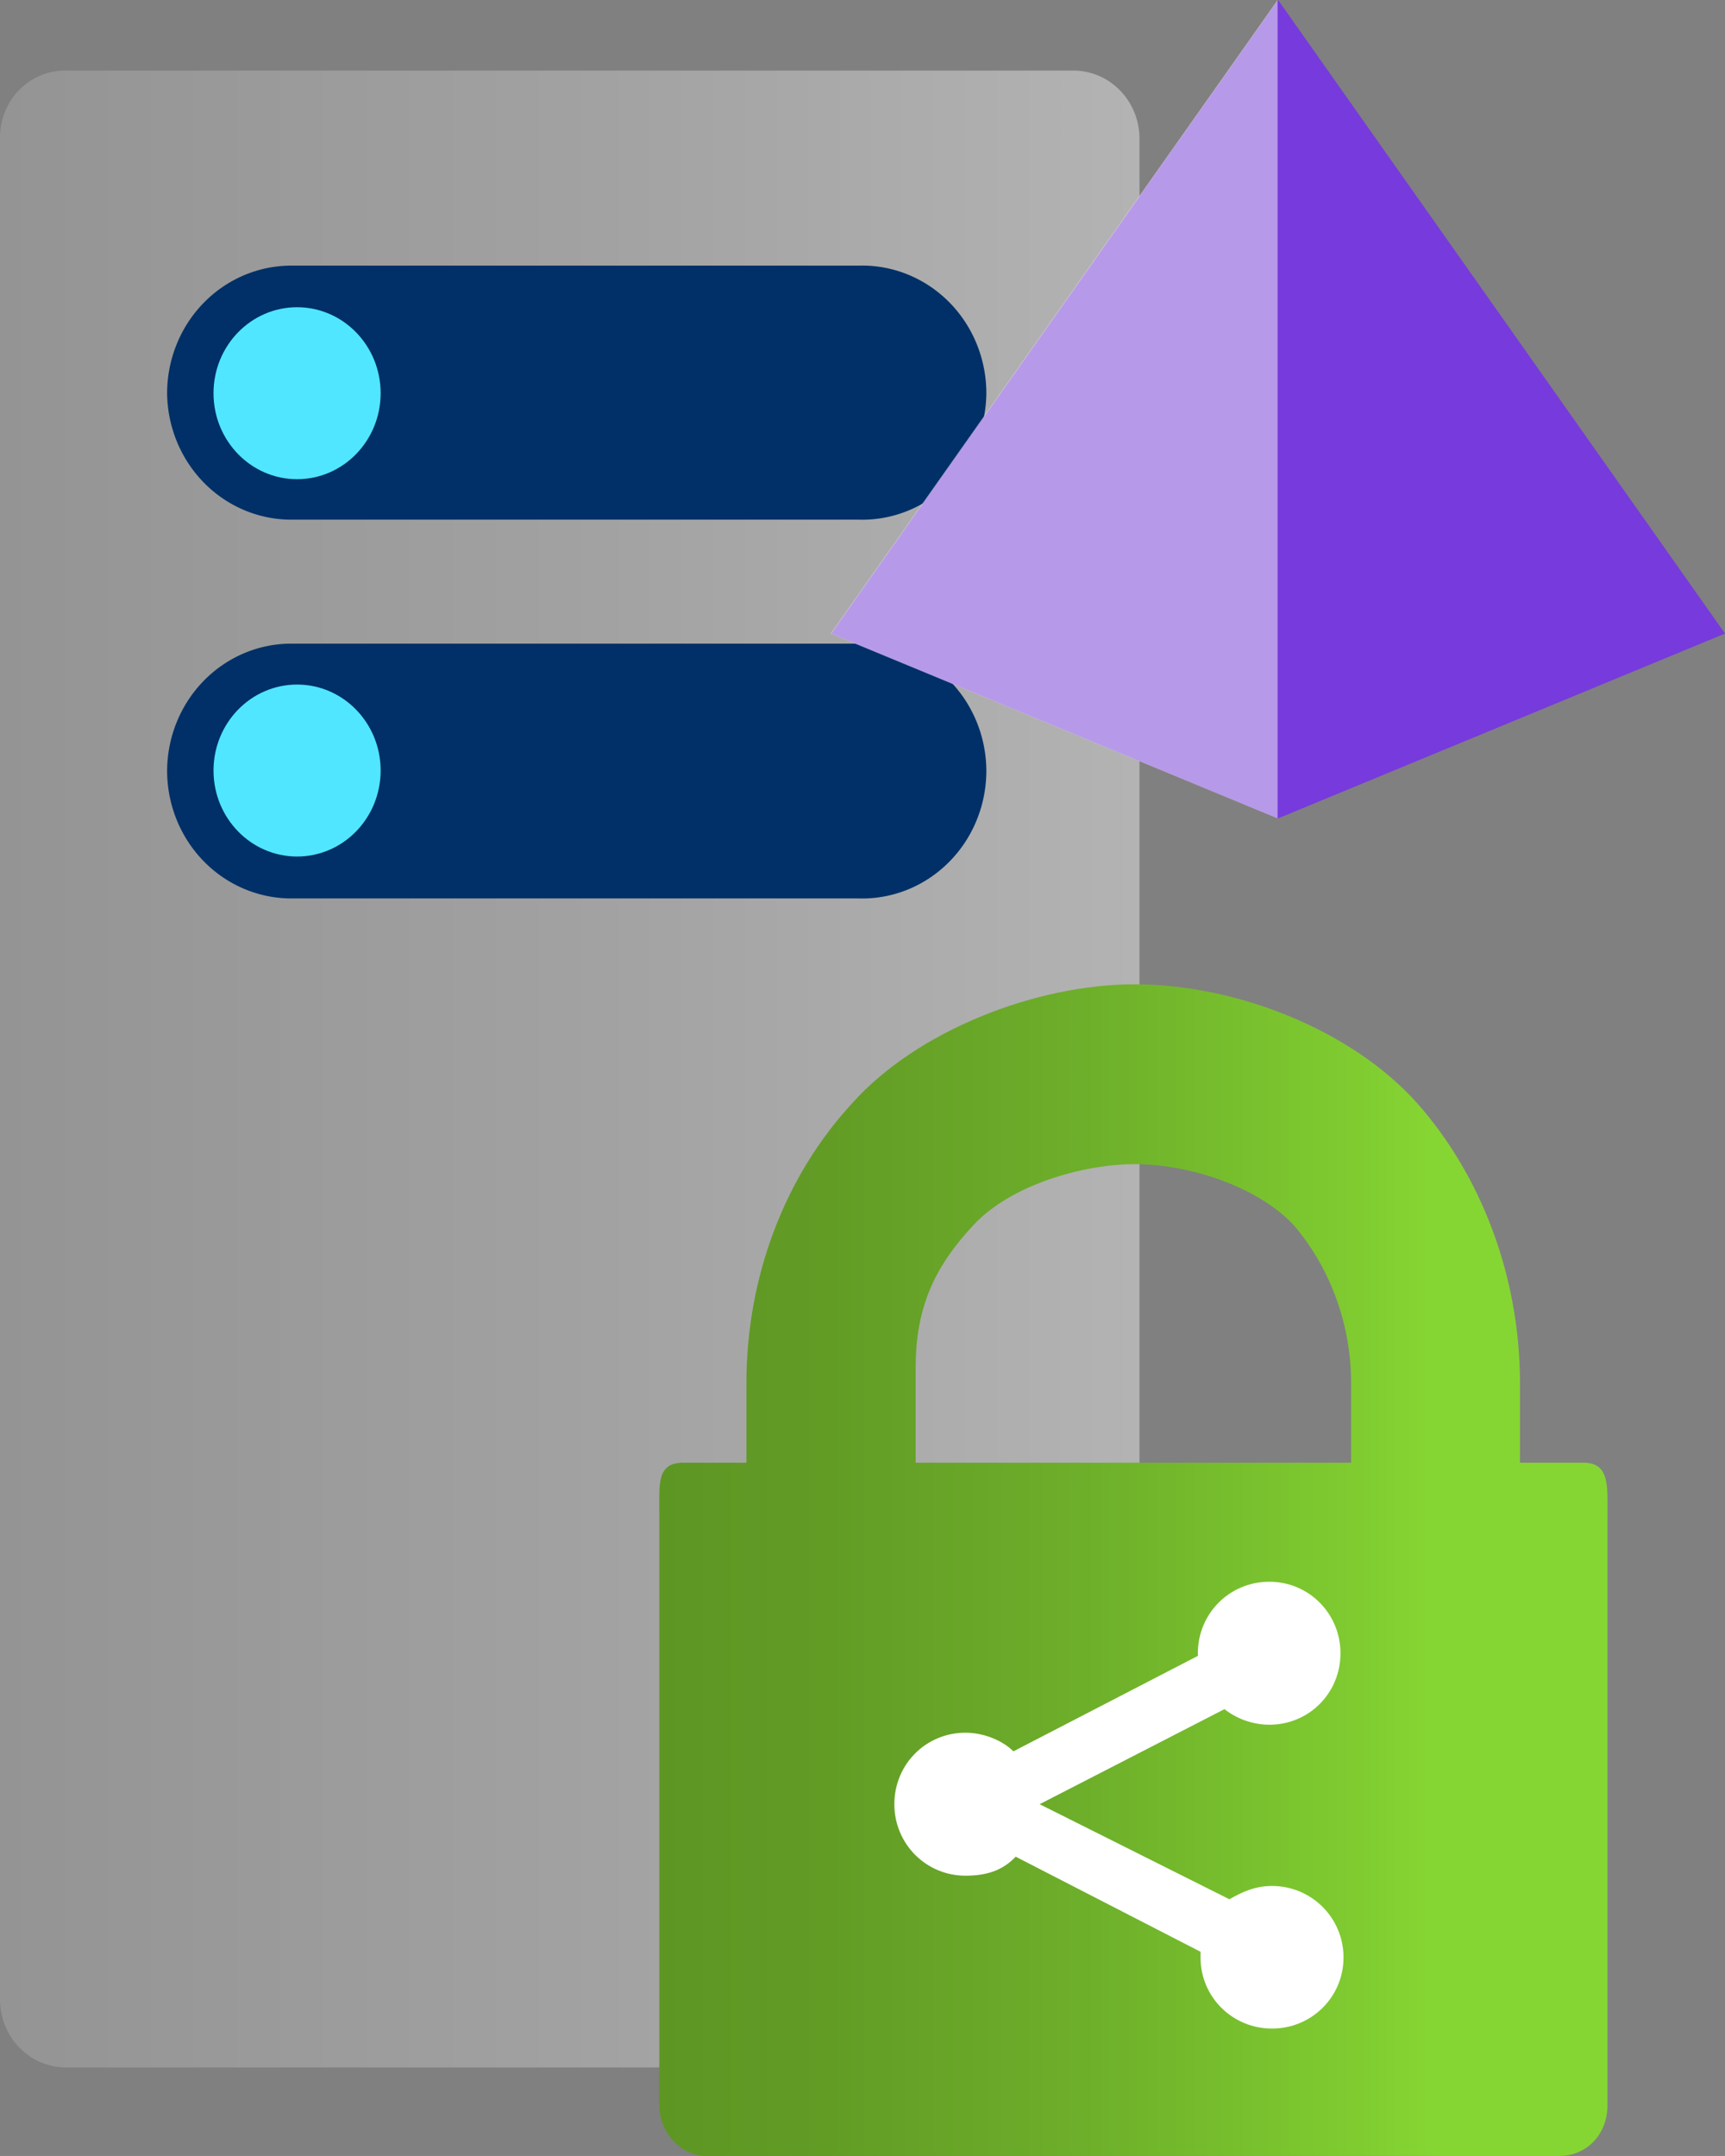 <?xml version="1.0" encoding="UTF-8" standalone="no"?>
<!-- Generated by Microsoft Visio, SVG Export Active Directory Rights Management Server.svg Page-1 -->

<svg
   xmlns:dc="http://purl.org/dc/elements/1.1/"
   xmlns:cc="http://creativecommons.org/ns#"
   xmlns:rdf="http://www.w3.org/1999/02/22-rdf-syntax-ns#"
   xmlns:svg="http://www.w3.org/2000/svg"
   xmlns="http://www.w3.org/2000/svg"
   xmlns:sodipodi="http://sodipodi.sourceforge.net/DTD/sodipodi-0.dtd"
   xmlns:inkscape="http://www.inkscape.org/namespaces/inkscape"
   width="45.355"
   height="56.693"
   viewBox="0 0 45.355 56.693"
   xml:space="preserve"
   class="st8"
   version="1.1"
   id="svg121"
   sodipodi:docname="Active Directory Rights Management Server.svg"
   style="font-size:12px;overflow:visible;color-interpolation-filters:sRGB;fill:none;fill-rule:evenodd;stroke-linecap:square;stroke-miterlimit:3"
   inkscape:version="0.92.5 (2060ec1f9f, 2020-04-08)"><rect x="0" y="0" width="45.355" height="56.693" fill="#808080" stroke="none"/><sodipodi:namedview
   pagecolor="#ffffff"
   bordercolor="#666666"
   borderopacity="1"
   objecttolerance="10"
   gridtolerance="10"
   guidetolerance="10"
   inkscape:pageopacity="0"
   inkscape:pageshadow="2"
   inkscape:window-width="640"
   inkscape:window-height="480"
   id="namedview123"
   showgrid="false"
   inkscape:zoom="1.8909347"
   inkscape:cx="21.697383"
   inkscape:cy="28.3913"
   inkscape:window-x="0"
   inkscape:window-y="0"
   inkscape:window-maximized="0"
   inkscape:current-layer="svg121" />
	<style
   type="text/css"
   id="style2">
	<![CDATA[
		.st1 {fill:url(#grad0-11);stroke:none;stroke-linecap:butt;stroke-width:35.96}
		.st2 {fill:#003067;stroke:none;stroke-linecap:butt;stroke-width:35.96}
		.st3 {fill:#50e6ff;stroke:none;stroke-linecap:butt;stroke-width:35.96}
		.st4 {fill:#ffffff;stroke:#ffffff;stroke-linecap:round;stroke-linejoin:round;stroke-width:0.75}
		.st5 {fill:url(#grad0-31);stroke:none;stroke-linecap:butt;stroke-width:34}
		.st6 {fill:#773adc;stroke:none;stroke-linecap:butt;stroke-width:34}
		.st7 {fill:#f9f9f9;fill-opacity:0.5;stroke:none;stroke-linecap:butt;stroke-width:34}
		.st8 {fill:none;fill-rule:evenodd;font-size:12px;overflow:visible;stroke-linecap:square;stroke-miterlimit:3}
	]]>
	</style>

	<defs
   id="Patterns_And_Gradients">
		<linearGradient
   id="grad0-11"
   x1="-0"
   y1="54.612"
   x2="39.664"
   y2="54.612"
   gradientTransform="scale(0.755,1.324)"
   gradientUnits="userSpaceOnUse">
			<stop
   offset="0"
   stop-color="#949494"
   stop-opacity="1"
   id="stop4" />
			<stop
   offset="0.53"
   stop-color="#a2a2a2"
   stop-opacity="1"
   id="stop6" />
			<stop
   offset="1"
   stop-color="#b3b3b3"
   stop-opacity="1"
   id="stop8" />
		</linearGradient>
		<linearGradient
   id="grad0-31"
   x1="0.076"
   y1="84.561"
   x2="27.792"
   y2="84.561"
   gradientTransform="scale(0.9,1.112)"
   gradientUnits="userSpaceOnUse">
			<stop
   offset="0"
   stop-color="#5e9624"
   stop-opacity="1"
   id="stop11" />
			<stop
   offset="0.18"
   stop-color="#629c25"
   stop-opacity="1"
   id="stop13" />
			<stop
   offset="0.44"
   stop-color="#6dae2a"
   stop-opacity="1"
   id="stop15" />
			<stop
   offset="0.73"
   stop-color="#7fcb30"
   stop-opacity="1"
   id="stop17" />
			<stop
   offset="0.82"
   stop-color="#86d633"
   stop-opacity="1"
   id="stop19" />
		</linearGradient>
	</defs>
	<g
   id="g119"
   transform="translate(-35.96,-34.101)">
		<title
   id="title23">Page-1</title>
		<g
   id="group11099-1"
   transform="translate(35.96,-34.016)">
			<title
   id="title25">Active Directory Rights Management Server</title>
			<g
   id="group11100-2">
				<title
   id="title27">Page-1</title>
				<g
   id="group11101-3">
					<title
   id="title29">Sheet.11101</title>
					<g
   id="group11102-4"
   transform="translate(0,-2.327)">
						<title
   id="title31">Sheet.11102</title>
						<g
   id="group11103-5">
							<title
   id="title33">Icon-databases-136.149</title>
							<g
   id="group11104-6">
								<title
   id="title35">path4-5</title>
								<g
   id="group11105-7">
									<title
   id="title37">Sheet.11105</title>
									<g
   id="shape11106-8">
										<title
   id="title39">Sheet.11106</title>
										<path
   d="m 29.96,123.02 a 1.821,1.77 90 0 1 -1.73,1.79 H 1.74 A 1.79,1.739 90 0 1 0,123.02 V 74.09 A 1.758,1.709 90 0 1 1.74,72.3 h 26.49 a 1.79,1.739 90 0 1 1.73,1.79 z"
   class="st1"
   id="path41"
   inkscape:connector-curvature="0"
   style="fill:url(#grad0-11);stroke:none;stroke-width:35.96;stroke-linecap:butt" />
									</g>
								</g>
							</g>
							<g
   id="group11107-12"
   transform="translate(4.394,-30.741)">
								<title
   id="title46">path6-7</title>
								<g
   id="group11108-13">
									<title
   id="title48">Sheet.11108</title>
									<g
   id="shape11109-14">
										<title
   id="title50">Sheet.11109</title>
										<path
   d="m 0,121.45 a 3.36,3.265 90 0 1 3.24,-3.34 h 14.94 a 3.36,3.265 90 0 1 3.36,3.34 3.36,3.265 90 0 1 -3.36,3.36 H 3.24 A 3.36,3.265 90 0 1 0,121.45 Z m 0,-9.93 a 3.36,3.265 90 0 1 3.24,-3.35 h 14.94 a 3.36,3.265 90 0 1 3.36,3.35 3.36,3.265 90 0 1 -3.36,3.33 H 3.24 A 3.36,3.265 90 0 1 0,111.52 Z"
   class="st2"
   id="path52"
   inkscape:connector-curvature="0"
   style="fill:#003067;stroke:none;stroke-width:35.96;stroke-linecap:butt" />
									</g>
								</g>
							</g>
							<g
   id="group11110-16"
   transform="translate(5.614,-41.762)">
								<title
   id="title57">circle8-5</title>
								<g
   id="group11111-17">
									<title
   id="title59">Sheet.11111</title>
									<g
   id="shape11112-18">
										<title
   id="title61">Sheet.11112</title>
										<ellipse
   cx="2.197"
   cy="122.546"
   rx="2.197"
   ry="2.261"
   class="st3"
   id="ellipse63"
   style="fill:#50e6ff;stroke:none;stroke-width:35.96;stroke-linecap:butt" />
									</g>
								</g>
							</g>
							<g
   id="group11113-20"
   transform="translate(5.614,-31.84)">
								<title
   id="title68">circle10-2</title>
								<g
   id="group11114-21">
									<title
   id="title70">Sheet.11114</title>
									<g
   id="shape11115-22">
										<title
   id="title72">Sheet.11115</title>
										<ellipse
   cx="2.197"
   cy="122.546"
   rx="2.197"
   ry="2.261"
   class="st3"
   id="ellipse74"
   style="fill:#50e6ff;stroke:none;stroke-width:35.96;stroke-linecap:butt" />
									</g>
								</g>
							</g>
						</g>
					</g>
					<g
   id="group11116-24"
   transform="translate(21.571,-2.102)">
						<title
   id="title81">Sheet.11116</title>
						<g
   id="shape11117-25">
							<title
   id="title83">Sheet.11117</title>
							<rect
   x="0"
   y="111.157"
   width="16.942"
   height="13.649"
   class="st4"
   id="rect85"
   style="fill:#ffffff;stroke:#ffffff;stroke-width:0.75;stroke-linecap:round;stroke-linejoin:round" />
						</g>
					</g>
					<g
   id="group11118-27"
   transform="translate(17.265)">
						<title
   id="title89">Azure Rights Management</title>
						<g
   id="shape11119-28">
							<title
   id="title91">Sheet.11119</title>
							<path
   d="M 24.37,106.58 H 22.7 V 104.5 C 22.7,101.65 21.66,99.01 20,97.13 18.26,95.18 15.21,94 12.57,94 9.93,94 6.81,95.25 5.14,97.13 3.4,99.01 2.36,101.65 2.36,104.5 v 2.08 H 0.7 c -0.7,0 -0.63,0.56 -0.63,1.33 v 15.57 c 0,0.7 0.55,1.33 1.25,1.33 h 22.42 c 0.7,0 1.26,-0.56 1.26,-1.33 v -15.57 c 0,-0.7 0.06,-1.33 -0.63,-1.33 z m -9.31,11.48 c 0.36,-0.21 0.7,-0.35 1.12,-0.35 1.04,0 1.88,0.84 1.88,1.88 0,1.04 -0.84,1.87 -1.88,1.87 -1.04,0 -1.88,-0.83 -1.88,-1.87 0,-0.07 0,-0.07 0,-0.15 l -4.86,-2.5 c -0.34,0.36 -0.76,0.5 -1.32,0.5 -1.04,0 -1.87,-0.84 -1.87,-1.88 0,-1.05 0.83,-1.88 1.87,-1.88 0.49,0 0.98,0.21 1.26,0.49 l 4.85,-2.51 c 0,0 0,-0.07 0,-0.07 0,-1.04 0.83,-1.88 1.88,-1.88 1.04,0 1.87,0.84 1.87,1.88 0,1.05 -0.83,1.88 -1.87,1.88 -0.41,0 -0.84,-0.14 -1.18,-0.41 l -4.86,2.5 z m 3.13,-11.48 H 6.81 v -2.5 c 0,-1.66 0.55,-2.71 1.53,-3.76 0.96,-1.03 2.84,-1.59 4.23,-1.59 1.39,0 3.19,0.56 4.17,1.59 0.9,1.05 1.52,2.51 1.52,4.18 v 2.08 z"
   class="st5"
   id="path93"
   inkscape:connector-curvature="0"
   style="fill:url(#grad0-31);stroke:none;stroke-width:34;stroke-linecap:butt" />
						</g>
					</g>
					<g
   id="group11120-32"
   transform="translate(21.841,-35.173)">
						<title
   id="title97">Sheet.11120</title>
						<g
   id="group11121-33"
   transform="translate(0.014)">
							<title
   id="title99">Sheet.11121</title>
							<g
   id="shape11122-34">
								<title
   id="title101">Sheet.11122</title>
								<path
   d="M 11.75,103.29 0,119.95 l 11.75,4.86 11.75,-4.86 z"
   class="st6"
   id="path103"
   inkscape:connector-curvature="0"
   style="fill:#773adc;stroke:none;stroke-width:34;stroke-linecap:butt" />
							</g>
						</g>
						<g
   id="group11123-36">
							<title
   id="title107">Sheet.11123</title>
							<g
   id="shape11124-37">
								<title
   id="title109">Sheet.11124</title>
								<path
   d="M 11.75,103.29 0,119.95 l 11.75,4.86 z"
   class="st7"
   id="path111"
   inkscape:connector-curvature="0"
   style="fill:#f9f9f9;fill-opacity:0.5;stroke:none;stroke-width:34;stroke-linecap:butt" />
							</g>
						</g>
					</g>
				</g>
			</g>
		</g>
	</g>
</svg>